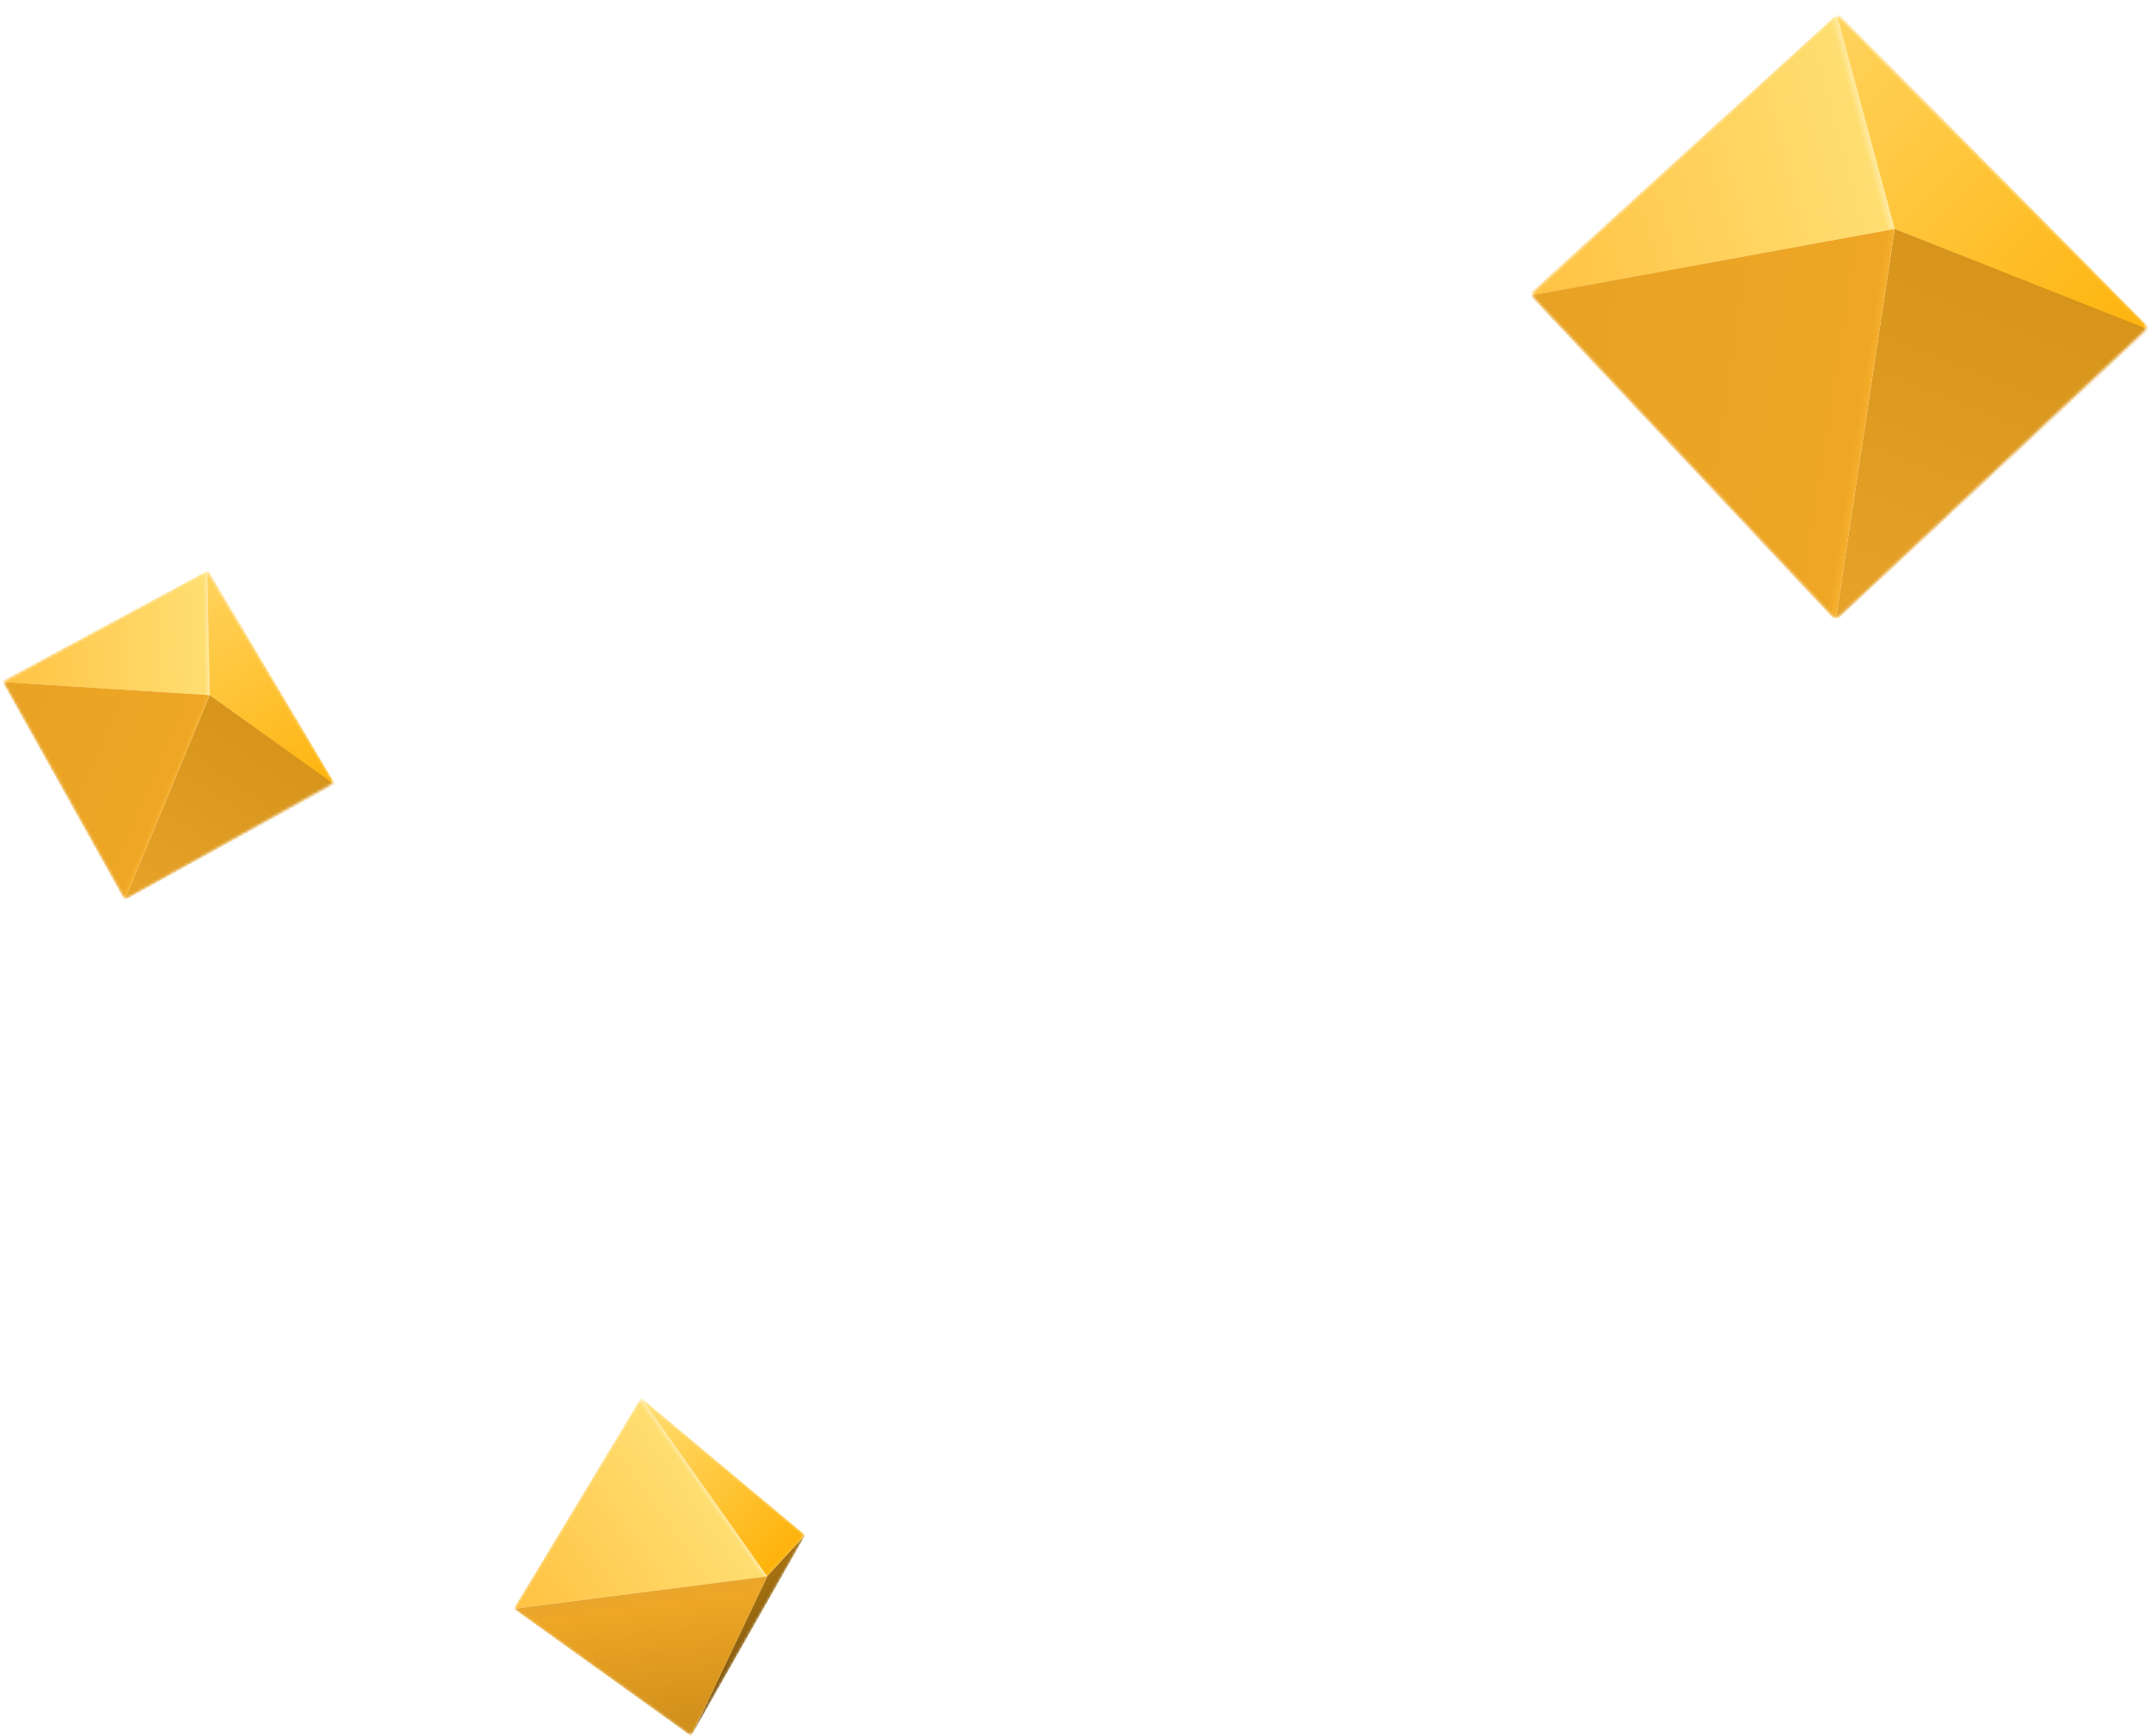 <svg width="759" height="613" viewBox="0 0 759 613" fill="none" xmlns="http://www.w3.org/2000/svg">
<mask id="mask0_286_1355" style="mask-type:alpha" maskUnits="userSpaceOnUse" x="181" y="494" width="103" height="119">
<path d="M225.587 494.683C225.962 494.061 226.803 493.92 227.359 494.386L283.519 541.377C283.957 541.743 284.071 542.371 283.789 542.868L244.649 611.855C244.303 612.467 243.502 612.643 242.931 612.233L182.227 568.676C181.726 568.317 181.585 567.632 181.904 567.104L225.587 494.683Z" fill="#D9D9D9"/>
</mask>
<g mask="url(#mask0_286_1355)">
<path d="M226.298 493.5L181.335 568.039L270.85 556.592L226.298 493.5Z" fill="url(#paint0_linear_286_1355)"/>
<path d="M284.272 542.01L226.297 493.5L270.851 556.592L284.272 542.01Z" fill="url(#paint1_linear_286_1355)"/>
<path d="M284.271 542.01L270.847 556.591L244.002 613L284.271 542.01Z" fill="url(#paint2_linear_286_1355)"/>
<path d="M270.85 556.591L181.338 568.039L244 613L270.85 556.591Z" fill="url(#paint3_linear_286_1355)"/>
</g>
<mask id="mask1_286_1355" style="mask-type:alpha" maskUnits="userSpaceOnUse" x="541" y="5" width="217" height="214">
<path d="M647.143 6.267C647.934 5.544 649.154 5.573 649.91 6.333L757.075 114.035C757.871 114.835 757.848 116.135 757.024 116.906L649.466 217.507C648.66 218.261 647.396 218.22 646.641 217.415L541.619 105.428C540.857 104.615 540.906 103.335 541.729 102.583L647.143 6.267Z" fill="#D9D9D9"/>
</mask>
<g mask="url(#mask1_286_1355)">
<path d="M648.537 4.974L538.68 104.676L668.876 80.831L648.537 4.974Z" fill="url(#paint4_linear_286_1355)"/>
<path d="M760.711 117.697L647.988 3.324L668.876 80.831L760.711 117.697Z" fill="url(#paint5_linear_286_1355)"/>
<path d="M759.061 116.597L668.876 80.831L647.988 219.422L759.061 116.597Z" fill="url(#paint6_linear_286_1355)"/>
<path d="M668.876 80.831L540.074 104.366L647.988 219.422L668.876 80.831Z" fill="url(#paint7_linear_286_1355)"/>
</g>
<mask id="mask2_286_1355" style="mask-type:alpha" maskUnits="userSpaceOnUse" x="1" y="201" width="117" height="117">
<path d="M72.293 202.02C72.82 201.734 73.478 201.915 73.786 202.429L117.438 275.396C117.762 275.938 117.574 276.641 117.022 276.948L45.02 317.054C44.481 317.355 43.8 317.161 43.499 316.622L1.591 241.618C1.286 241.074 1.486 240.386 2.034 240.088L72.293 202.02Z" fill="#D9D9D9"/>
</mask>
<g mask="url(#mask2_286_1355)">
<path d="M73.228 201.506L0.099 240.813L74.027 245.45L73.228 201.506Z" fill="url(#paint8_linear_286_1355)"/>
<path d="M118.921 277.876L73.152 200.536L74.027 245.45L118.921 277.876Z" fill="url(#paint9_linear_286_1355)"/>
<path d="M118.174 277.056L74.027 245.45L43.963 317.894L118.174 277.056Z" fill="url(#paint10_linear_286_1355)"/>
<path d="M74.028 245.45L0.899 240.833L43.964 317.894L74.028 245.45Z" fill="url(#paint11_linear_286_1355)"/>
</g>
<defs>
<linearGradient id="paint0_linear_286_1355" x1="246.839" y1="522.372" x2="183.372" y2="567.416" gradientUnits="userSpaceOnUse">
<stop offset="0.006" stop-color="#FFE89C"/>
<stop offset="0.023" stop-color="#FFDE71"/>
<stop offset="1" stop-color="#FFC242"/>
</linearGradient>
<linearGradient id="paint1_linear_286_1355" x1="281.071" y1="545.463" x2="227.73" y2="494.86" gradientUnits="userSpaceOnUse">
<stop stop-color="#FDB81F"/>
<stop offset="0.019" stop-color="#FEB30C"/>
<stop offset="1" stop-color="#FFDD70"/>
</linearGradient>
<linearGradient id="paint2_linear_286_1355" x1="311.489" y1="587.562" x2="274.024" y2="553.166" gradientUnits="userSpaceOnUse">
<stop stop-color="#221704"/>
<stop offset="0.986" stop-color="#A57010"/>
<stop offset="1" stop-color="#A06E11"/>
</linearGradient>
<linearGradient id="paint3_linear_286_1355" x1="237.534" y1="560.767" x2="244.681" y2="612.494" gradientUnits="userSpaceOnUse">
<stop stop-color="#E9A62D"/>
<stop offset="0.109" stop-color="#EEA624"/>
<stop offset="1" stop-color="#CE8E1B"/>
</linearGradient>
<linearGradient id="paint4_linear_286_1355" x1="666.442" y1="71.043" x2="539.663" y2="105.05" gradientUnits="userSpaceOnUse">
<stop offset="0.006" stop-color="#FFE89C"/>
<stop offset="0.023" stop-color="#FFDE71"/>
<stop offset="1" stop-color="#FFC242"/>
</linearGradient>
<linearGradient id="paint5_linear_286_1355" x1="760.716" y1="117.147" x2="649.099" y2="4.963" gradientUnits="userSpaceOnUse">
<stop stop-color="#FEB30C"/>
<stop offset="1" stop-color="#FFD35D"/>
</linearGradient>
<linearGradient id="paint6_linear_286_1355" x1="649.088" y1="219.422" x2="699.231" y2="92.866" gradientUnits="userSpaceOnUse">
<stop stop-color="#E7A229"/>
<stop offset="0.986" stop-color="#D7951C"/>
<stop offset="1" stop-color="#D7941A"/>
</linearGradient>
<linearGradient id="paint7_linear_286_1355" x1="663.023" y1="124.856" x2="539.115" y2="105.6" gradientUnits="userSpaceOnUse">
<stop stop-color="#F8B130"/>
<stop offset="0.03" stop-color="#EEA624"/>
<stop offset="1" stop-color="#E8A224"/>
</linearGradient>
<linearGradient id="paint8_linear_286_1355" x1="74.027" y1="239.805" x2="0.583" y2="241.149" gradientUnits="userSpaceOnUse">
<stop offset="0.006" stop-color="#FFE89C"/>
<stop offset="0.023" stop-color="#FFDE71"/>
<stop offset="1" stop-color="#FFC242"/>
</linearGradient>
<linearGradient id="paint9_linear_286_1355" x1="118.998" y1="277.578" x2="73.534" y2="201.576" gradientUnits="userSpaceOnUse">
<stop stop-color="#FEB30C"/>
<stop offset="1" stop-color="#FFD35D"/>
</linearGradient>
<linearGradient id="paint10_linear_286_1355" x1="44.56" y1="318.043" x2="88.887" y2="256.086" gradientUnits="userSpaceOnUse">
<stop stop-color="#E7A229"/>
<stop offset="0.986" stop-color="#D7951C"/>
<stop offset="1" stop-color="#D7941A"/>
</linearGradient>
<linearGradient id="paint11_linear_286_1355" x1="64.902" y1="268.568" x2="0.211" y2="241.373" gradientUnits="userSpaceOnUse">
<stop stop-color="#F8B130"/>
<stop offset="0.03" stop-color="#EEA624"/>
<stop offset="1" stop-color="#E8A224"/>
</linearGradient>
</defs>
</svg>
